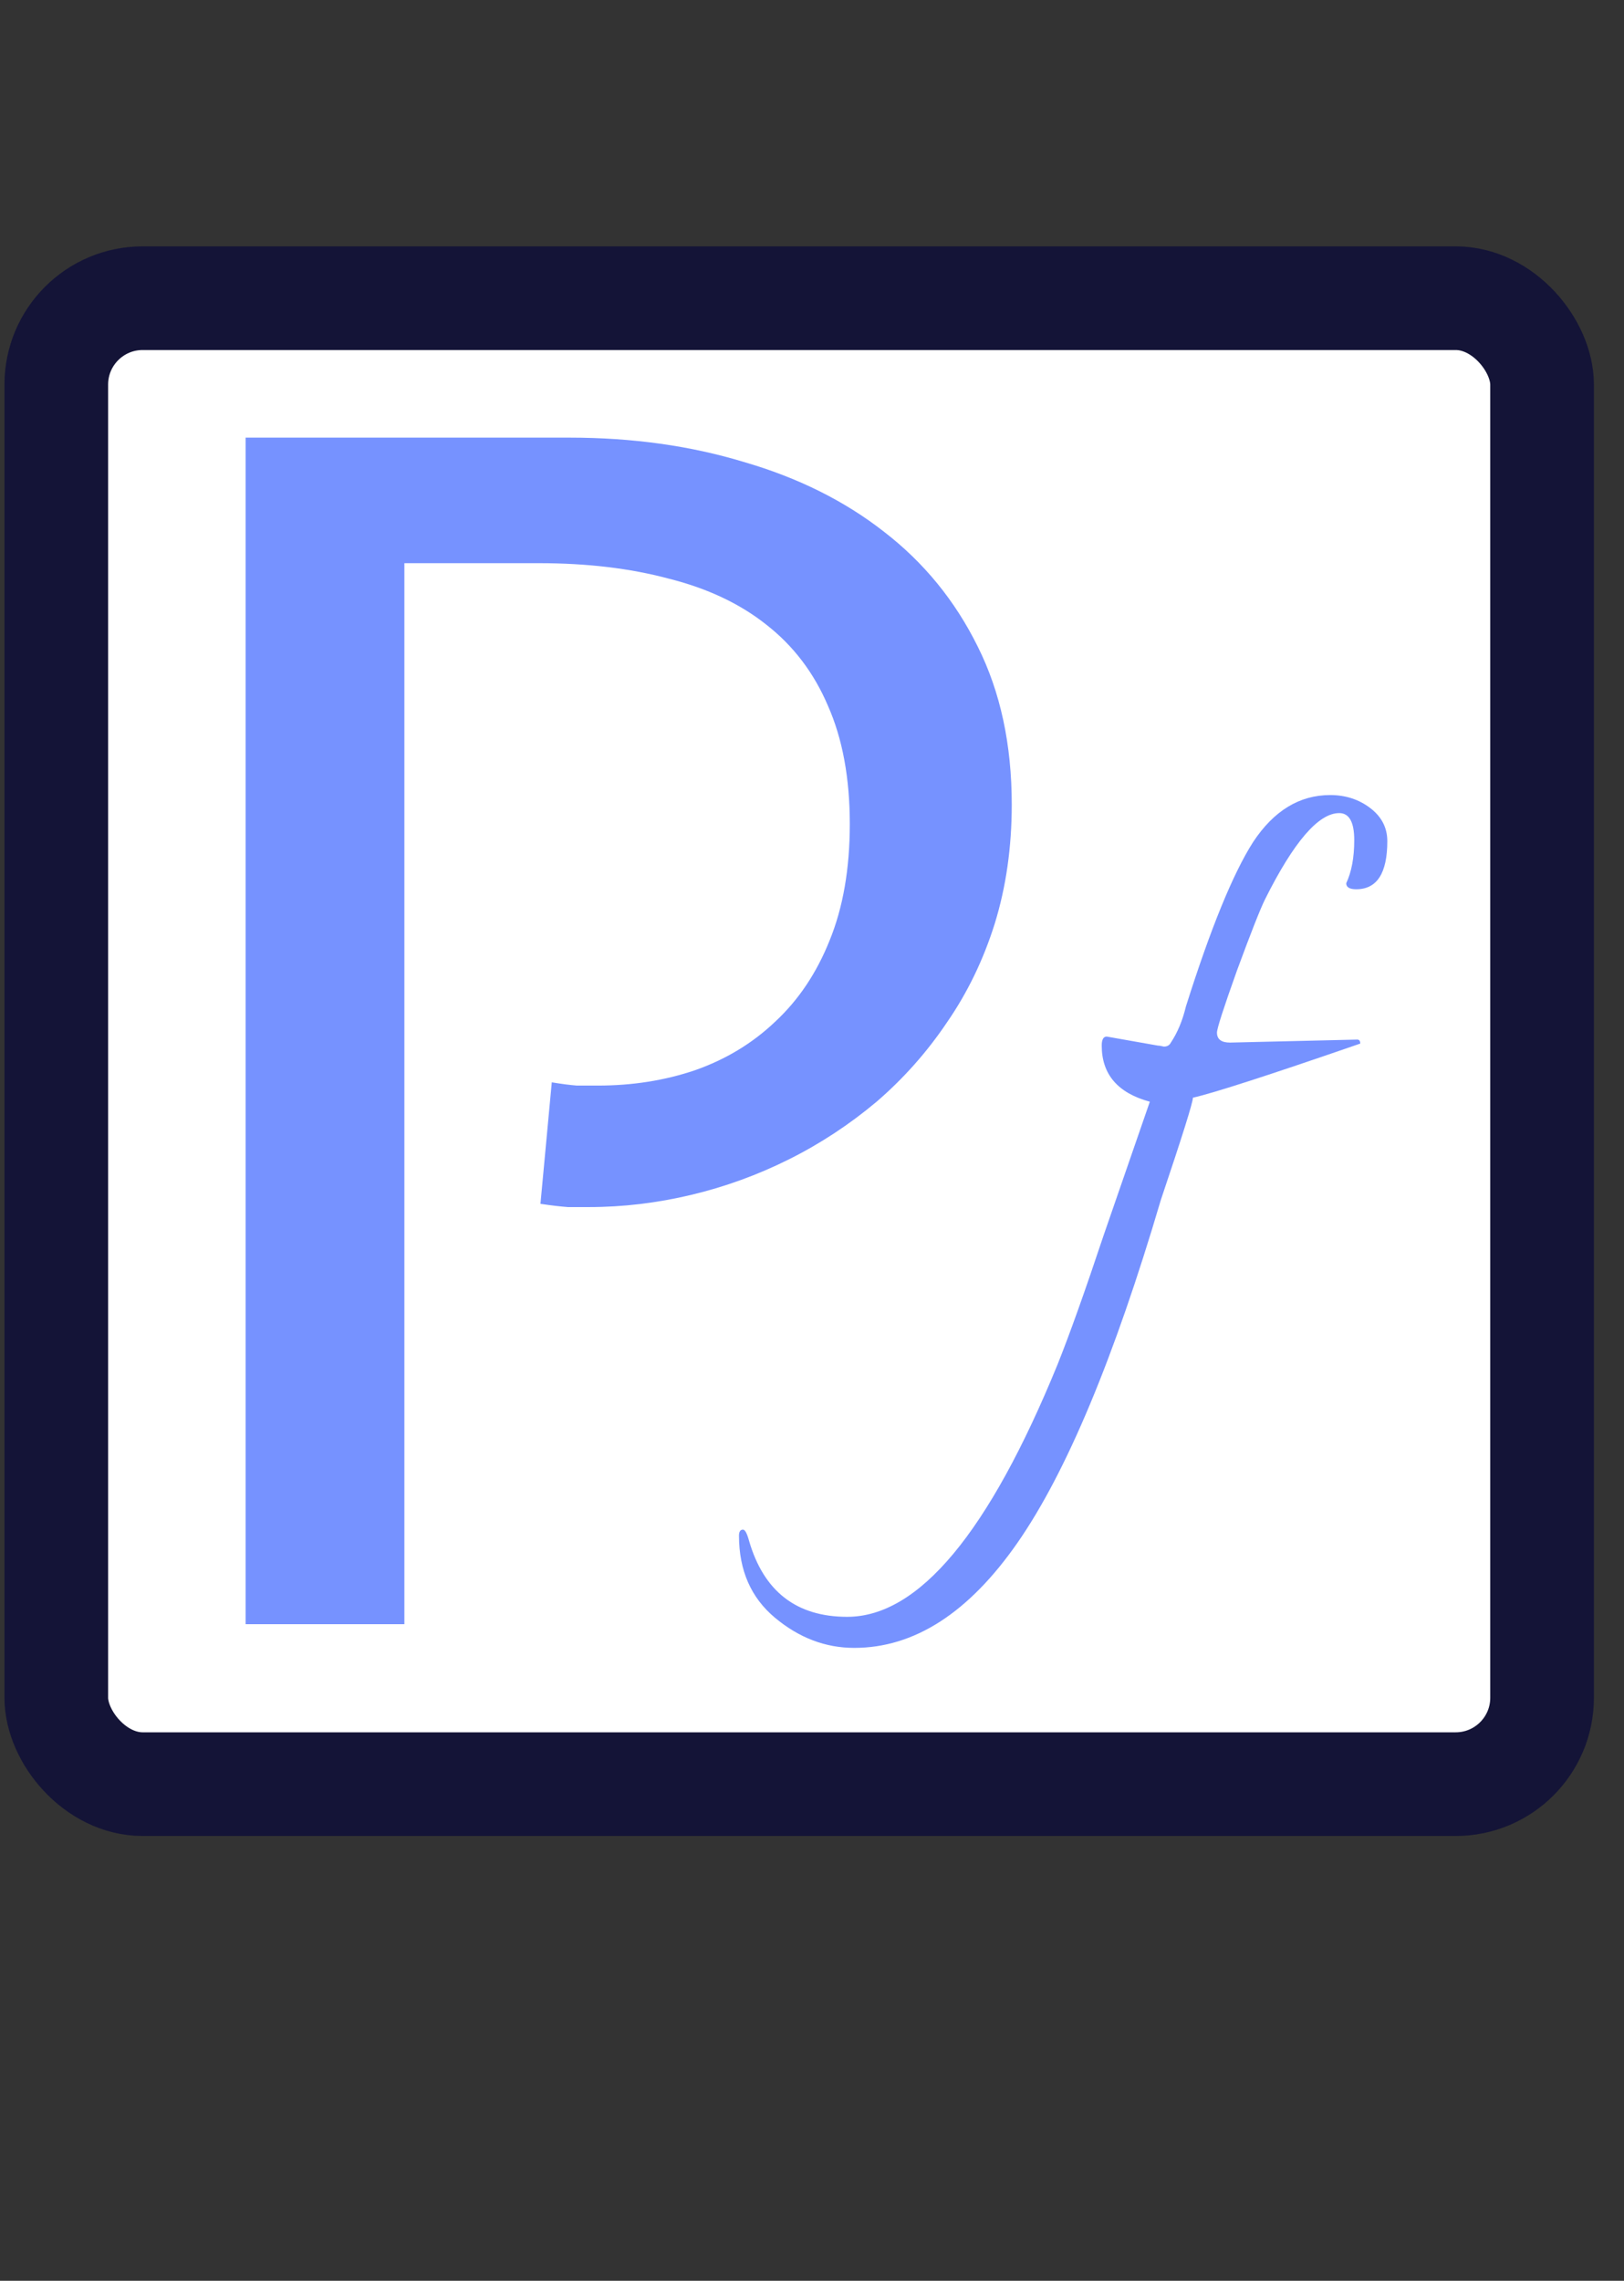 <svg width="47" height="66" viewBox="0 0 47 66" fill="none" xmlns="http://www.w3.org/2000/svg">
<rect x="0" y="0" width="47" height="66" fill="#333333" stroke="none"/>
<rect x="1.629" y="8.629" width="43" height="43" rx="2.5" fill="white" stroke="#141437" stroke-width="3"/>
<path d="M32.03 29.996L33.509 30.257C33.548 30.257 33.606 30.267 33.683 30.286C33.78 30.286 33.847 30.247 33.886 30.17C34.079 29.88 34.224 29.532 34.321 29.126C35.036 26.864 35.684 25.279 36.264 24.37C36.863 23.461 37.608 23.007 38.497 23.007C38.942 23.007 39.328 23.133 39.657 23.384C39.986 23.635 40.15 23.954 40.15 24.341C40.15 25.269 39.85 25.733 39.251 25.733C39.058 25.733 38.961 25.675 38.961 25.559C39.116 25.23 39.193 24.815 39.193 24.312C39.193 23.79 39.048 23.529 38.758 23.529C38.159 23.529 37.443 24.36 36.612 26.023C36.477 26.294 36.206 26.98 35.8 28.082C35.413 29.165 35.22 29.764 35.22 29.88C35.22 30.073 35.346 30.17 35.597 30.17L39.28 30.083C39.338 30.083 39.367 30.122 39.367 30.199C36.738 31.108 35.123 31.63 34.524 31.765C34.524 31.9 34.215 32.886 33.596 34.723C32.243 39.305 30.86 42.611 29.449 44.641C28.038 46.671 26.462 47.686 24.722 47.686C23.891 47.686 23.127 47.396 22.431 46.816C21.735 46.236 21.387 45.443 21.387 44.438C21.387 44.322 21.426 44.264 21.503 44.264C21.561 44.264 21.619 44.37 21.677 44.583C22.102 46.052 23.05 46.787 24.519 46.787C26.588 46.787 28.618 44.351 30.609 39.479C30.957 38.609 31.402 37.362 31.943 35.738C32.504 34.114 32.948 32.828 33.277 31.881C32.349 31.63 31.885 31.088 31.885 30.257C31.885 30.083 31.933 29.996 32.03 29.996Z" fill="#7692FF"/>
<path d="M11.703 47H7.109V12.664H16.484C18.297 12.664 19.977 12.898 21.523 13.367C23.086 13.82 24.438 14.492 25.578 15.383C26.734 16.273 27.641 17.383 28.297 18.711C28.953 20.023 29.281 21.547 29.281 23.281C29.281 24.516 29.117 25.664 28.789 26.727C28.461 27.773 28 28.727 27.406 29.586C26.828 30.445 26.148 31.211 25.367 31.883C24.586 32.539 23.742 33.094 22.836 33.547C21.93 34 20.984 34.344 20 34.578C19.016 34.812 18.031 34.93 17.047 34.93C16.859 34.93 16.656 34.93 16.438 34.93C16.219 34.914 15.953 34.883 15.641 34.836L15.969 31.32C16.25 31.367 16.492 31.398 16.695 31.414C16.898 31.414 17.102 31.414 17.305 31.414C18.305 31.414 19.242 31.266 20.117 30.969C21.008 30.656 21.781 30.188 22.438 29.562C23.109 28.938 23.633 28.156 24.008 27.219C24.398 26.266 24.594 25.141 24.594 23.844C24.594 22.516 24.383 21.375 23.961 20.422C23.555 19.469 22.961 18.688 22.18 18.078C21.414 17.469 20.469 17.023 19.344 16.742C18.234 16.445 16.984 16.297 15.594 16.297H11.703V47Z" fill="#7692FF"/>
</svg>
